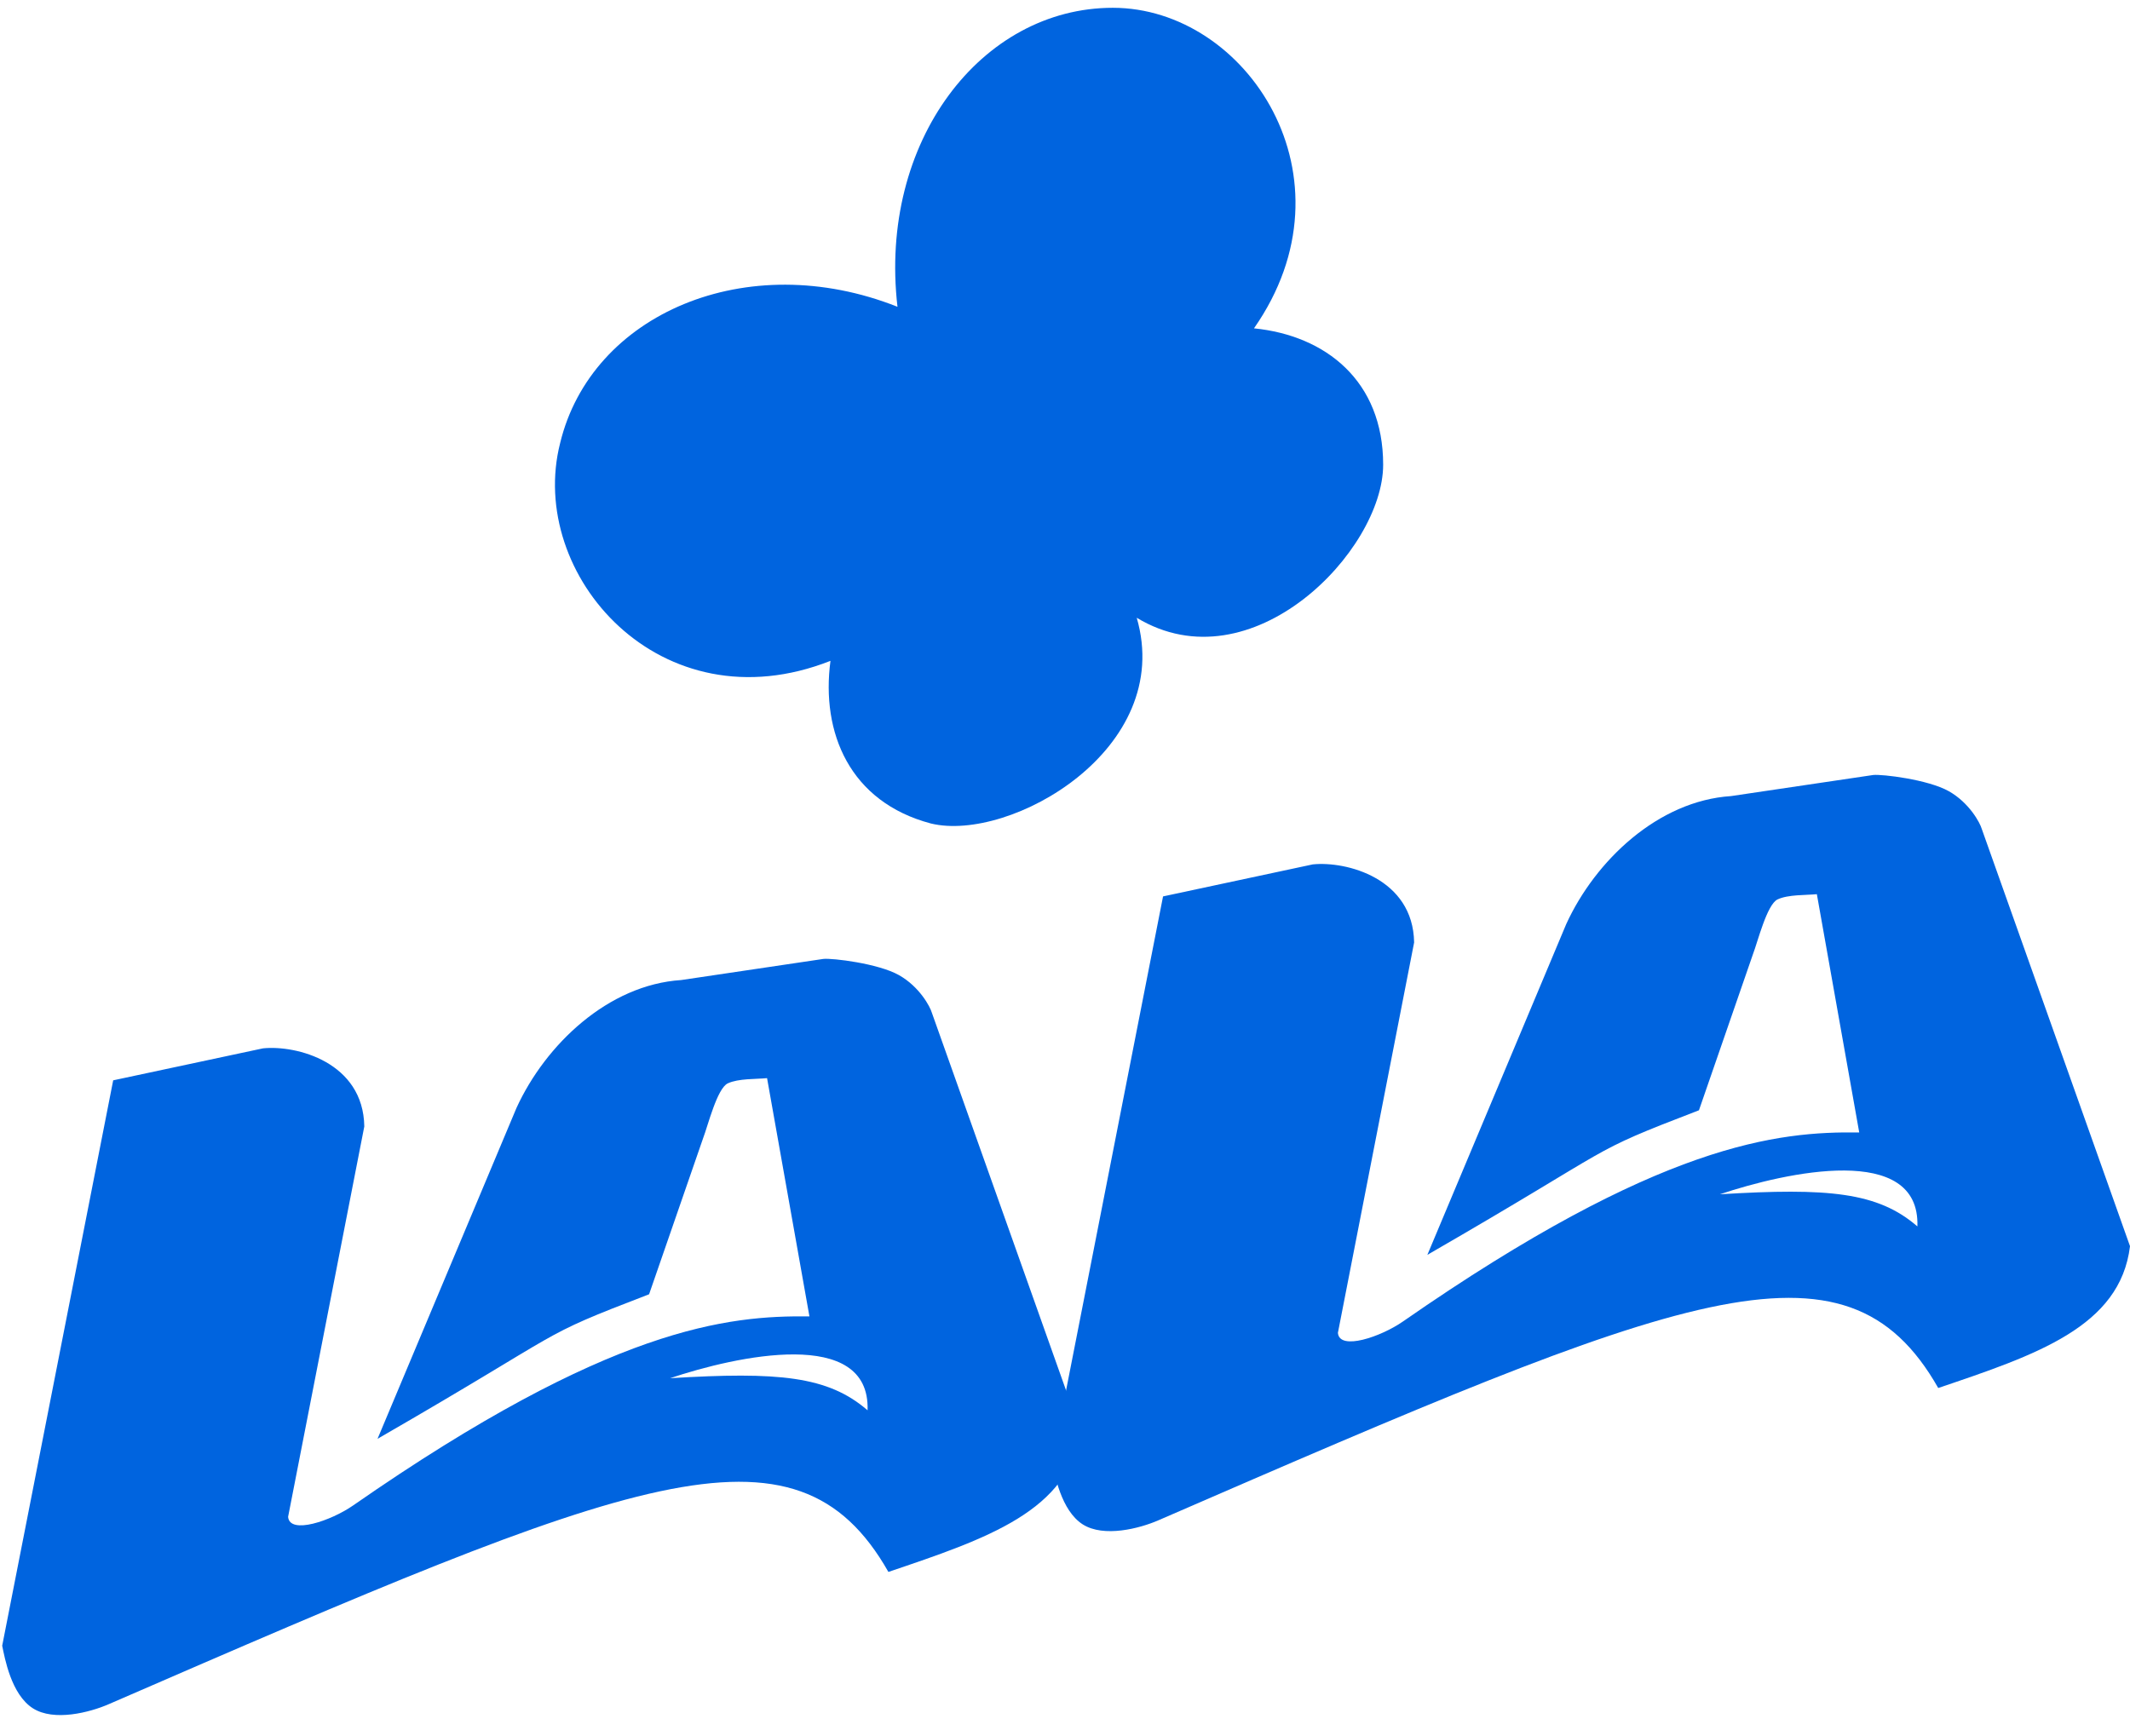 <svg width="65" height="53" viewBox="0 0 65 53" fill="none" xmlns="http://www.w3.org/2000/svg">
<path fill-rule="evenodd" clip-rule="evenodd" d="M34.689 18.856C35.857 22.872 30.819 25.72 28.41 25.136C25.927 24.479 25.051 22.361 25.343 20.171C20.159 22.215 16.071 17.542 17.093 13.526C18.042 9.583 22.788 7.539 27.388 9.364C26.804 4.327 29.943 0.238 33.959 0.238C38.047 0.238 41.479 5.422 38.267 10.022C40.457 10.241 42.209 11.628 42.209 14.184C42.209 16.812 38.194 20.974 34.689 18.856Z" fill="#0064DF"/>
<path fill-rule="evenodd" clip-rule="evenodd" d="M37.61 17.323C38.924 15.936 38.413 14.475 37.975 13.964C37.536 13.453 36.88 12.285 35.273 12.504C38.267 10.46 37.463 4.911 32.937 4.911C31.038 4.911 28.264 6.225 27.607 9.656C24.248 9.364 22.277 11.847 21.838 13.672C20.743 18.126 25.781 20.316 28.483 17.834C27.898 19.44 28.848 20.316 29.213 20.827C29.651 21.412 30.892 22.288 32.498 21.338C34.105 20.389 34.324 19.659 34.324 18.418C35.566 18.71 36.296 18.638 37.61 17.323V17.323Z" fill="#0064DF"/>
<path fill-rule="evenodd" clip-rule="evenodd" d="M3.454 32.975L0.067 50.232C0.144 50.604 0.339 51.718 1.003 52.142C1.646 52.553 2.742 52.267 3.311 52.02C19.29 45.08 24.267 42.974 27.111 47.98C30.094 46.97 32.664 46.117 32.963 43.651L28.436 30.909C28.387 30.735 28.064 30.118 27.43 29.762C26.795 29.406 25.4 29.241 25.129 29.269L20.788 29.914C18.559 30.058 16.646 31.883 15.761 33.818L11.521 43.917C17.548 40.441 16.253 40.87 19.808 39.505L21.458 34.737C21.601 34.366 21.883 33.22 22.21 33.067C22.536 32.915 23.076 32.942 23.408 32.908L24.701 40.181C22.224 40.15 18.632 40.488 10.776 45.951C10.108 46.416 8.839 46.853 8.792 46.298L11.117 34.383C11.087 32.424 9.049 31.893 8.025 31.999L3.454 32.975V32.975ZM20.448 42.067C22.465 41.391 26.562 40.481 26.475 43.047C25.267 42 23.753 41.866 20.448 42.067Z" fill="#0064DF"/>
<path fill-rule="evenodd" clip-rule="evenodd" d="M35.492 27.361L32.105 44.617C32.181 44.99 32.377 46.104 33.04 46.528C33.683 46.938 34.78 46.653 35.348 46.405C51.327 39.466 56.305 37.36 59.148 42.366C62.131 41.356 64.701 40.502 65 38.037L60.474 25.294C60.424 25.121 60.101 24.504 59.467 24.148C58.832 23.792 57.437 23.627 57.166 23.655L52.825 24.299C50.597 24.444 48.684 26.268 47.797 28.203L43.558 38.302C49.585 34.825 48.29 35.255 51.846 33.889L53.495 29.122C53.638 28.751 53.921 27.605 54.246 27.452C54.572 27.3 55.113 27.327 55.444 27.293L56.737 34.566C54.261 34.534 50.669 34.873 42.813 40.336C42.145 40.801 40.875 41.238 40.828 40.683L43.154 28.767C43.123 26.809 41.085 26.278 40.061 26.384L35.492 27.361V27.361ZM52.485 36.453C54.502 35.777 58.599 34.868 58.512 37.434C57.304 36.386 55.79 36.252 52.485 36.453V36.453Z" fill="#0064DF"/>
</svg>
